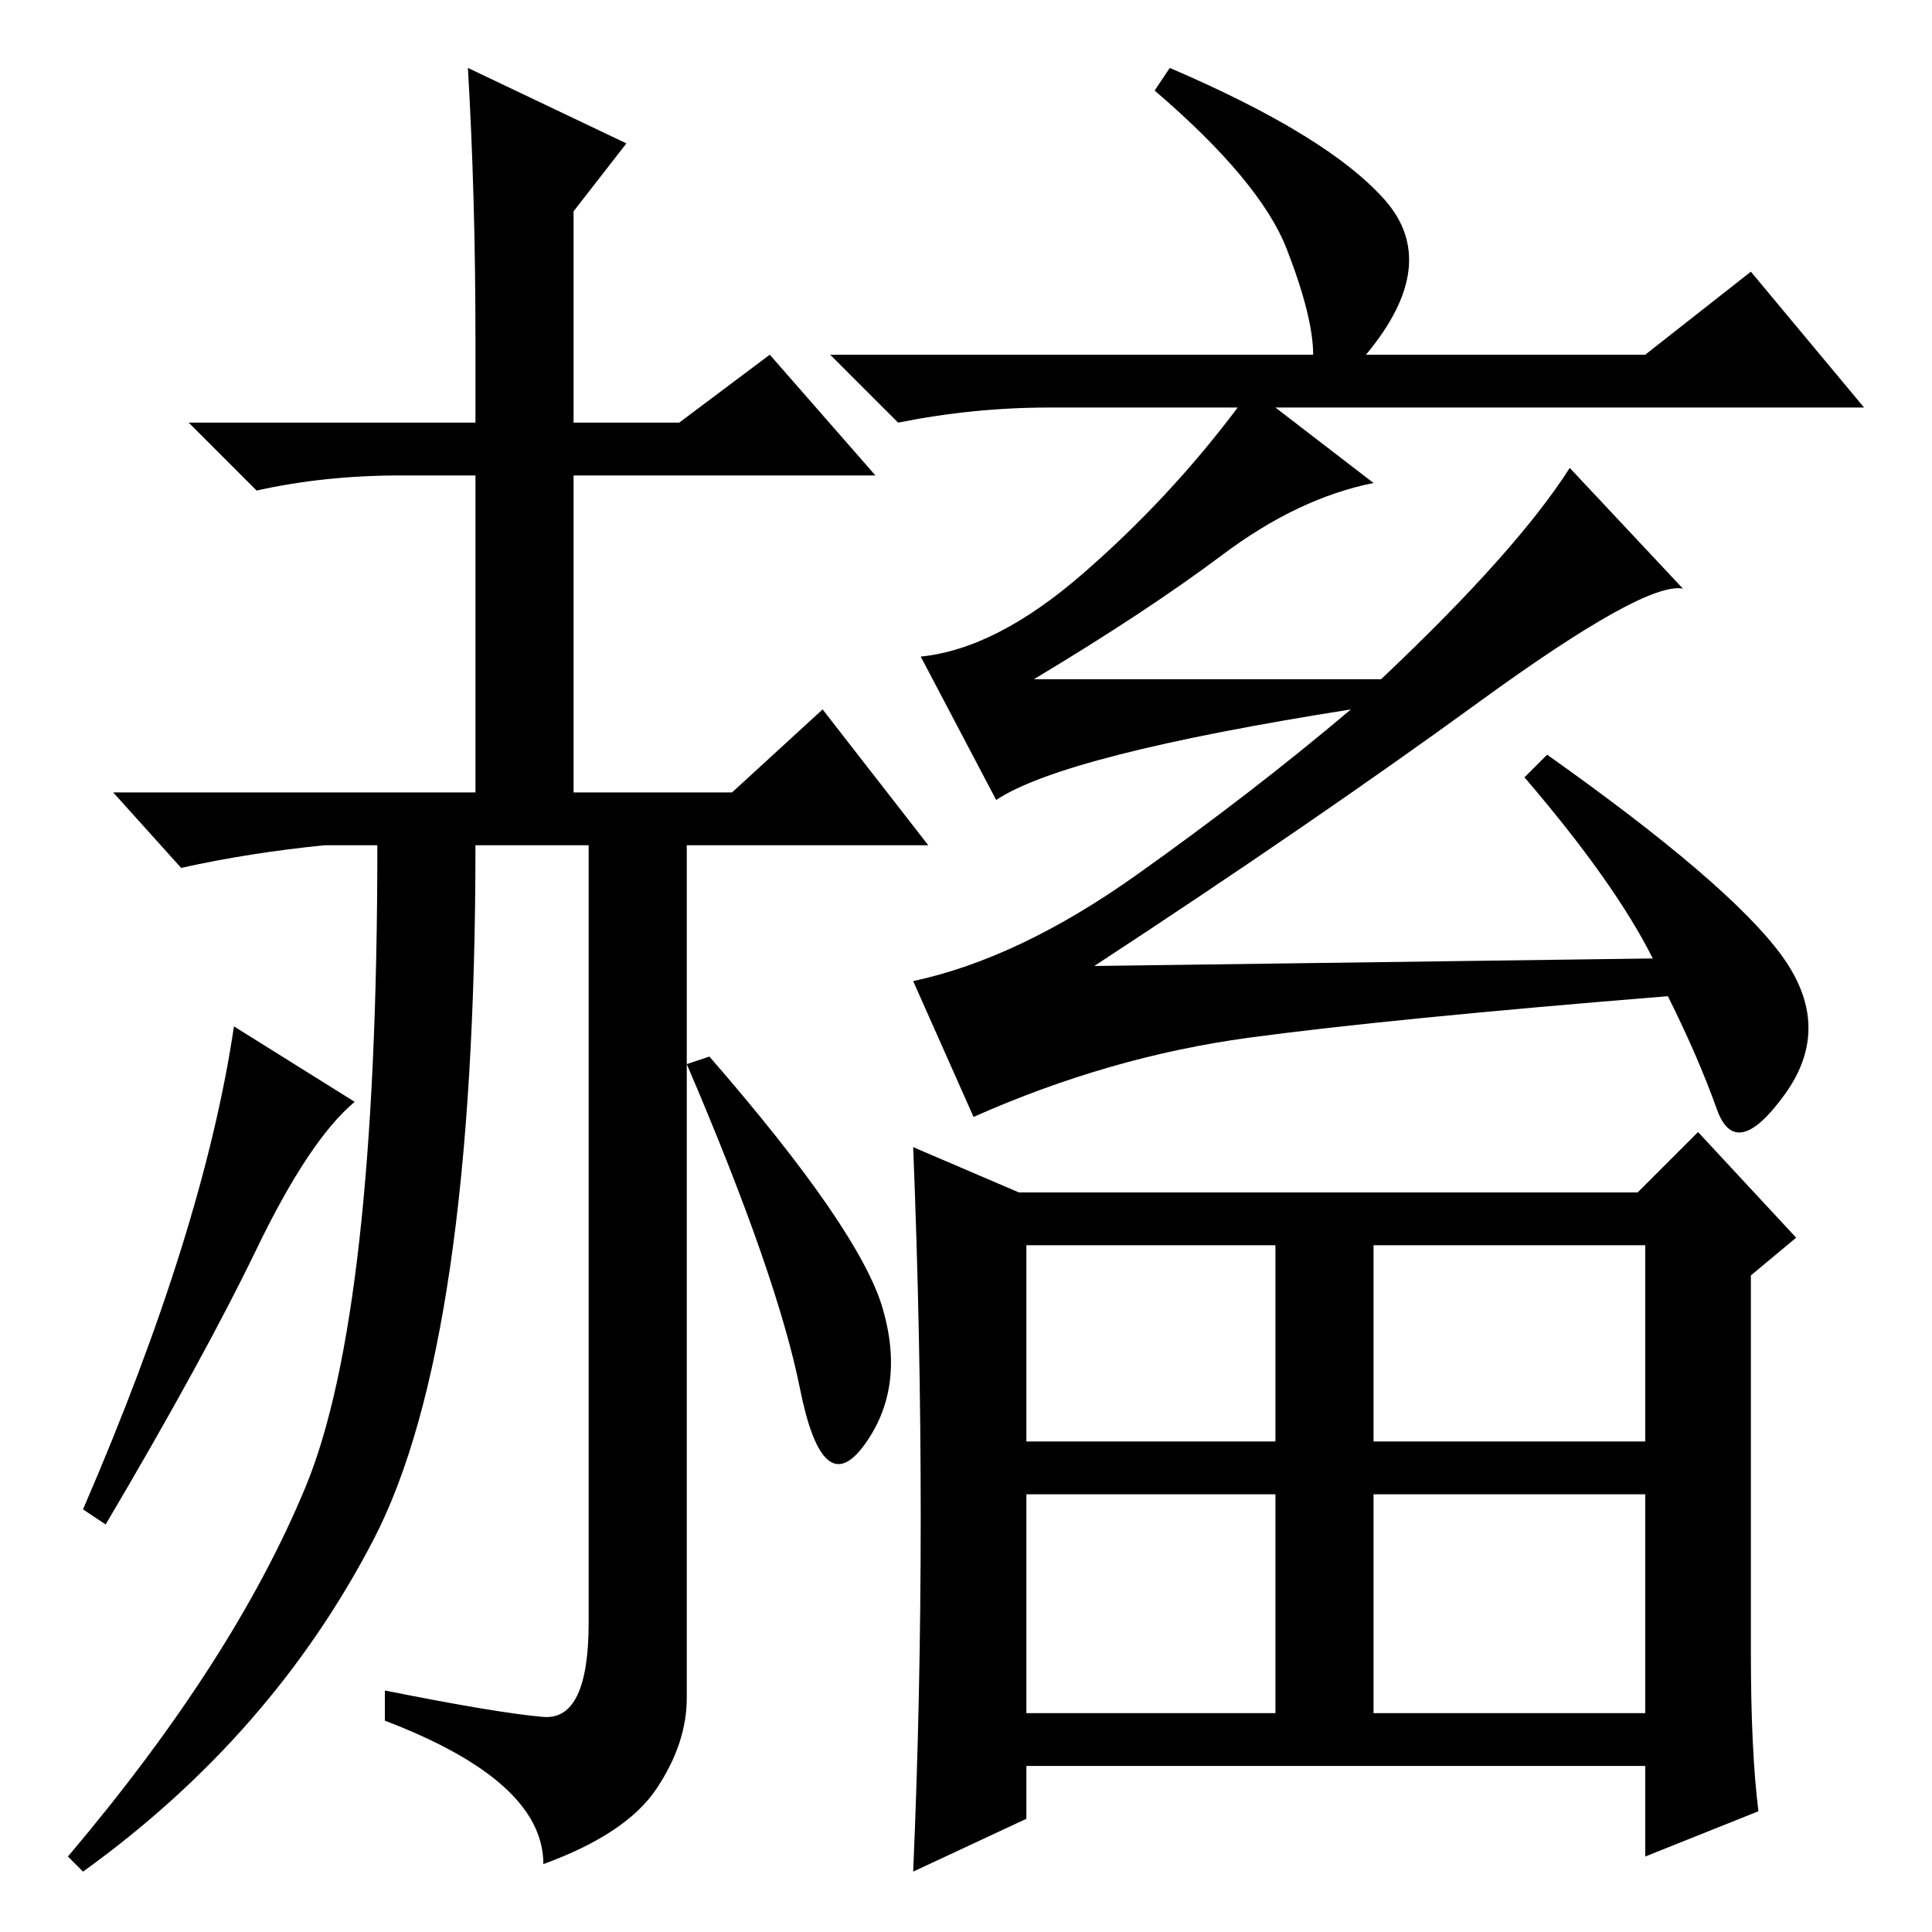 <?xml version="1.0" standalone="no"?>
<!DOCTYPE svg PUBLIC "-//W3C//DTD SVG 1.1//EN" "http://www.w3.org/Graphics/SVG/1.1/DTD/svg11.dtd" >
<svg xmlns="http://www.w3.org/2000/svg" xmlns:xlink="http://www.w3.org/1999/xlink" version="1.1" viewBox="0 -36 256 256">
  <g transform="matrix(1 0 0 -1 0 220)">
   <path fill="currentColor"
d="M236 129.5q7 -9.5 0.5 -18.5t-9 -2t-6.5 15q-37 -3 -55.5 -5.5t-36.5 -10.5l-8 18q14 3 29.5 14t28.5 22q-38 -6 -47 -12l-10 19q10 1 21.5 11t20.5 22h-25q-10 0 -20 -2l-9 9h64q0 5 -3.5 14t-17.5 21l2 3q21 -9 28.5 -17.5t-2.5 -20.5h37l14 11l15 -18h-78l13 -10
q-10 -2 -20 -9.5t-25 -16.5h46q18 17 25 28l15 -16q-5 1 -27 -15t-51 -35l74 1q-5 10 -17 24l3 3q24 -17 31 -26.5zM135 98h82l8 8l13 -14l-6 -5v-50q0 -13 1 -21l-15 -6v12h-82v-7l-15 -7q1 23 1 47t-1 49zM136 65h33v26h-33v-26zM182 65h36v26h-36v-26zM136 29h33v29h-33
v-29zM182 29h36v29h-36v-29zM117 82.5q3 -10.5 -2.5 -18t-8.5 7.5t-15 43l3 1q20 -23 23 -33.5zM50 144h-7q-10 -1 -19 -3l-9 10h48v42h-10q-10 0 -19 -2l-9 9h38v11q0 19 -1 36l21 -10l-7 -9v-28h14l12 9l14 -16h-40v-42h21l12 11l14 -18h-32v-113q0 -6 -4 -12t-15 -10
q0 11 -21 19v4q15 -3 21 -3.5t6 12.5v103h-15q0 -66 -13.5 -92t-38.5 -44l-2 2q22 26 31.5 49t9.5 85zM31 120l16 -10q-6 -5 -13 -19.5t-20 -36.5l-3 2q16 37 20 64z" />
  </g>

</svg>
